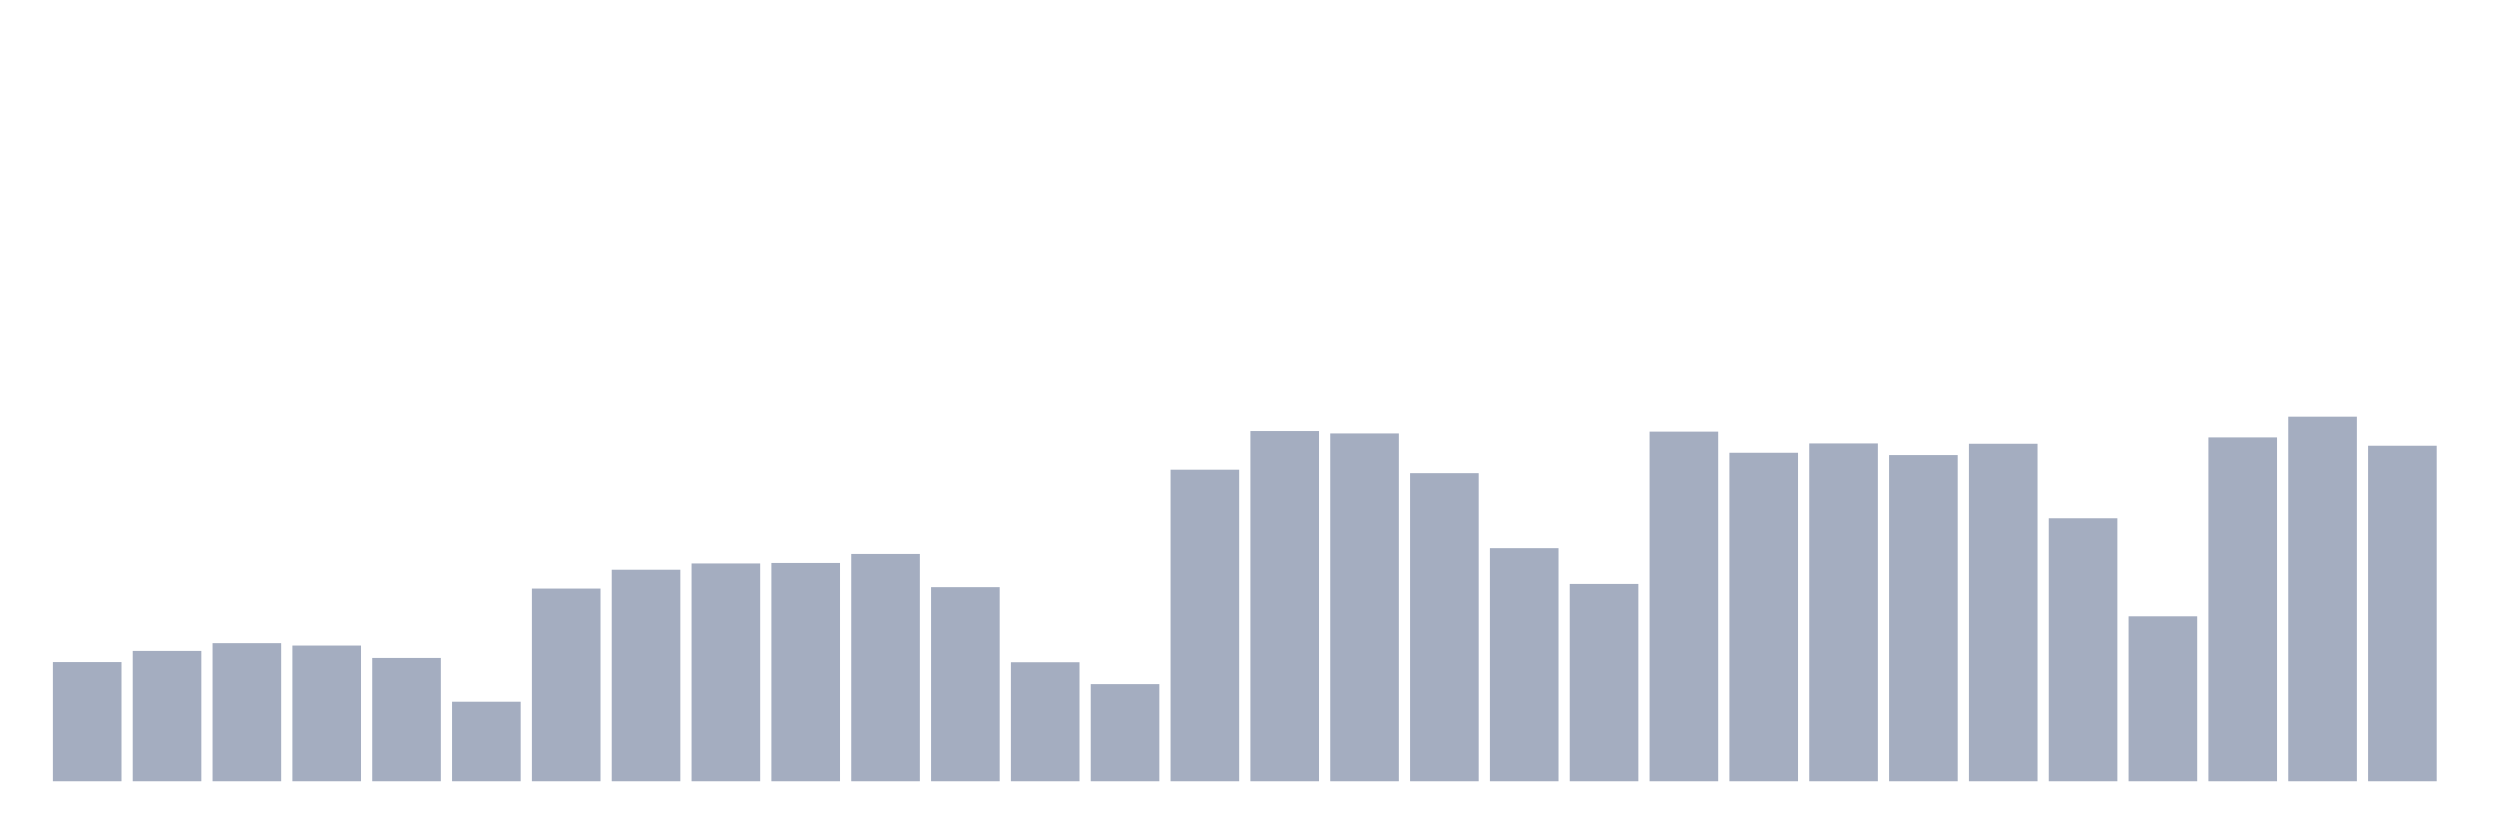 <svg xmlns="http://www.w3.org/2000/svg" viewBox="0 0 480 160"><g transform="translate(10,10)"><rect class="bar" x="0.153" width="13.175" y="117.116" height="22.884" fill="rgb(164,173,192)"></rect><rect class="bar" x="15.482" width="13.175" y="114.975" height="25.025" fill="rgb(164,173,192)"></rect><rect class="bar" x="30.81" width="13.175" y="113.484" height="26.516" fill="rgb(164,173,192)"></rect><rect class="bar" x="46.138" width="13.175" y="113.944" height="26.056" fill="rgb(164,173,192)"></rect><rect class="bar" x="61.466" width="13.175" y="116.323" height="23.677" fill="rgb(164,173,192)"></rect><rect class="bar" x="76.794" width="13.175" y="124.728" height="15.272" fill="rgb(164,173,192)"></rect><rect class="bar" x="92.123" width="13.175" y="103.002" height="36.998" fill="rgb(164,173,192)"></rect><rect class="bar" x="107.451" width="13.175" y="99.386" height="40.614" fill="rgb(164,173,192)"></rect><rect class="bar" x="122.779" width="13.175" y="98.181" height="41.819" fill="rgb(164,173,192)"></rect><rect class="bar" x="138.107" width="13.175" y="98.086" height="41.914" fill="rgb(164,173,192)"></rect><rect class="bar" x="153.436" width="13.175" y="96.357" height="43.643" fill="rgb(164,173,192)"></rect><rect class="bar" x="168.764" width="13.175" y="102.732" height="37.268" fill="rgb(164,173,192)"></rect><rect class="bar" x="184.092" width="13.175" y="117.148" height="22.852" fill="rgb(164,173,192)"></rect><rect class="bar" x="199.42" width="13.175" y="121.35" height="18.65" fill="rgb(164,173,192)"></rect><rect class="bar" x="214.748" width="13.175" y="80.181" height="59.819" fill="rgb(164,173,192)"></rect><rect class="bar" x="230.077" width="13.175" y="72.759" height="67.241" fill="rgb(164,173,192)"></rect><rect class="bar" x="245.405" width="13.175" y="73.219" height="66.781" fill="rgb(164,173,192)"></rect><rect class="bar" x="260.733" width="13.175" y="80.847" height="59.153" fill="rgb(164,173,192)"></rect><rect class="bar" x="276.061" width="13.175" y="95.247" height="44.753" fill="rgb(164,173,192)"></rect><rect class="bar" x="291.39" width="13.175" y="102.114" height="37.886" fill="rgb(164,173,192)"></rect><rect class="bar" x="306.718" width="13.175" y="72.87" height="67.13" fill="rgb(164,173,192)"></rect><rect class="bar" x="322.046" width="13.175" y="76.93" height="63.07" fill="rgb(164,173,192)"></rect><rect class="bar" x="337.374" width="13.175" y="75.138" height="64.862" fill="rgb(164,173,192)"></rect><rect class="bar" x="352.702" width="13.175" y="77.374" height="62.626" fill="rgb(164,173,192)"></rect><rect class="bar" x="368.031" width="13.175" y="75.202" height="64.798" fill="rgb(164,173,192)"></rect><rect class="bar" x="383.359" width="13.175" y="89.506" height="50.494" fill="rgb(164,173,192)"></rect><rect class="bar" x="398.687" width="13.175" y="108.33" height="31.67" fill="rgb(164,173,192)"></rect><rect class="bar" x="414.015" width="13.175" y="73.981" height="66.019" fill="rgb(164,173,192)"></rect><rect class="bar" x="429.344" width="13.175" y="70" height="70" fill="rgb(164,173,192)"></rect><rect class="bar" x="444.672" width="13.175" y="75.582" height="64.418" fill="rgb(164,173,192)"></rect></g></svg>